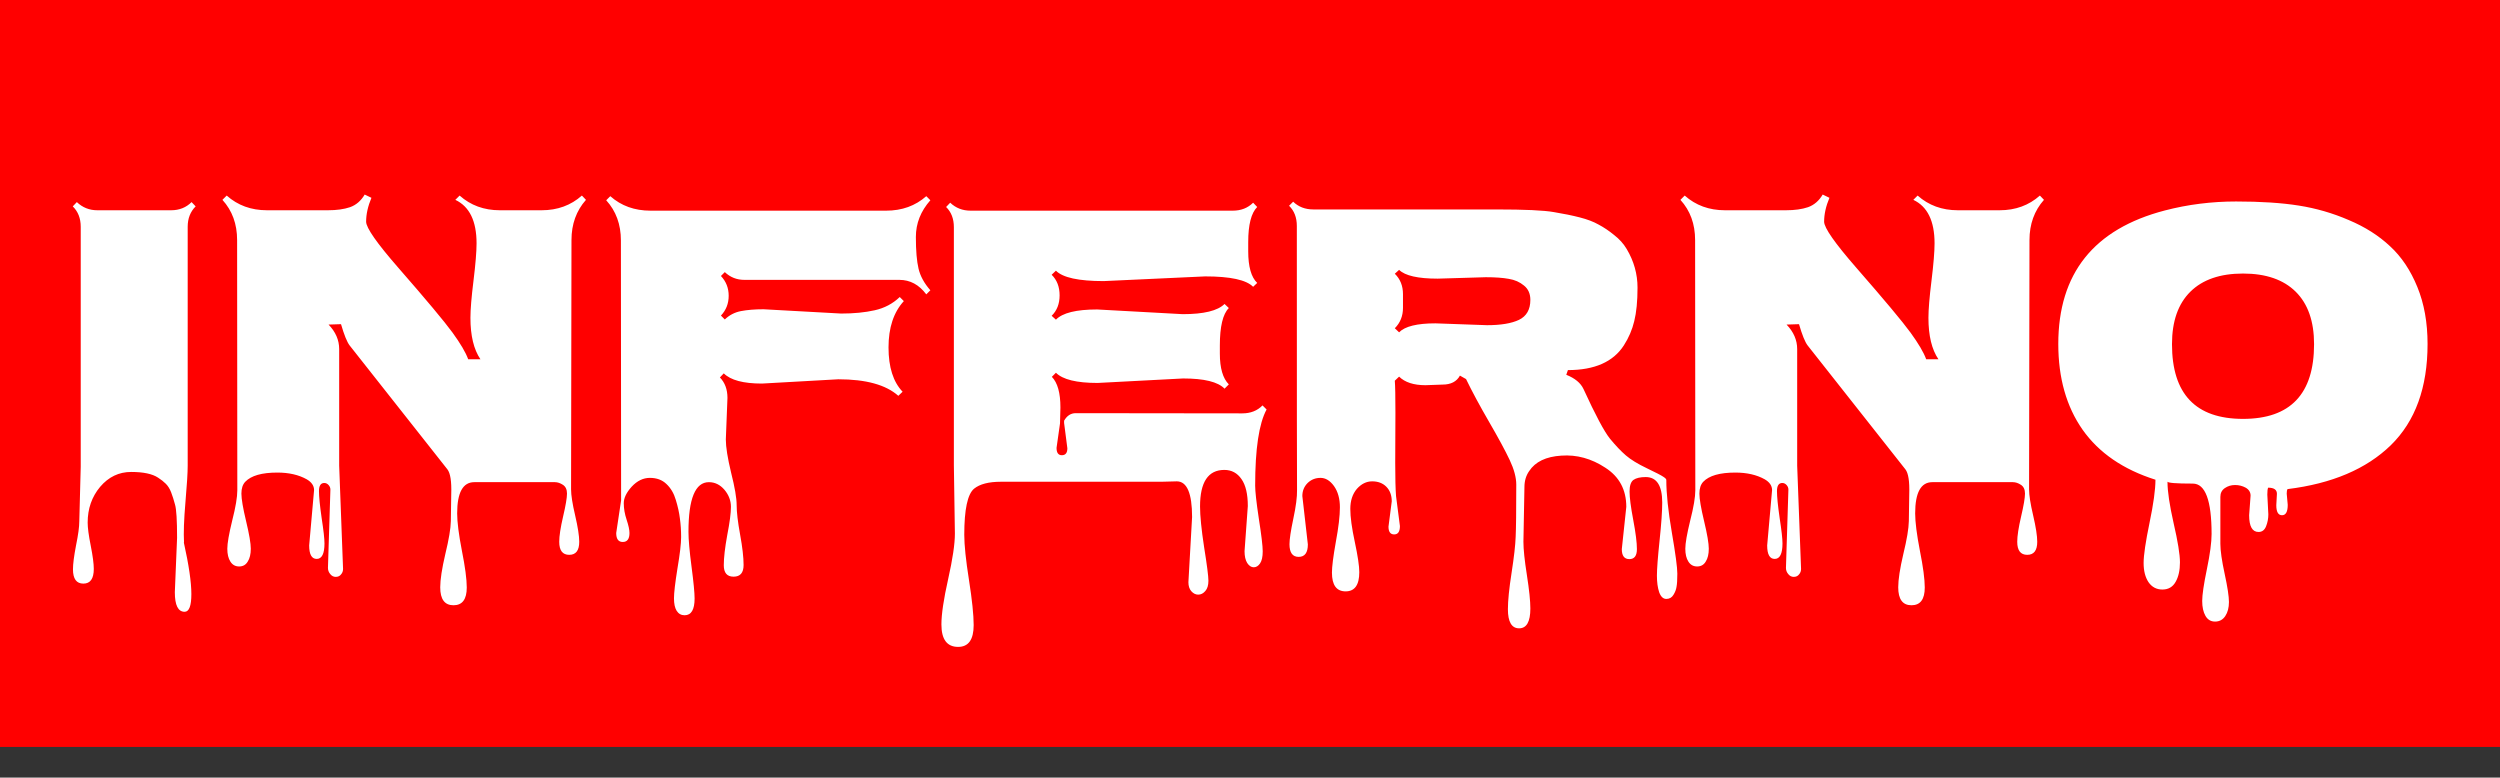 <svg width="897" height="279" viewBox="0 0 897 279" fill="none" xmlns="http://www.w3.org/2000/svg">
<rect x="0" y="0" width="897" height="279" fill="#333333" stroke="none"/>
<rect width="897" height="268" fill="#FF0000"/>
<path d="M62.728 212.478L63.534 192.995C63.534 186.696 63.29 182.717 62.802 181.057C62.362 179.396 61.898 177.932 61.41 176.662C60.922 175.393 60.287 174.367 59.506 173.586C58.725 172.805 57.797 172.072 56.723 171.389C54.672 170.021 51.449 169.338 47.055 169.338C42.66 169.338 38.949 171.12 35.922 174.685C32.943 178.249 31.454 182.521 31.454 187.502C31.454 189.357 31.82 192.116 32.553 195.778C33.285 199.489 33.651 202.272 33.651 204.128C33.651 207.644 32.406 209.401 29.916 209.401C27.426 209.401 26.181 207.692 26.181 204.274C26.181 202.37 26.547 199.514 27.279 195.705C28.061 191.896 28.451 189.016 28.451 187.062L28.964 167.434L28.964 81.374C28.964 78.347 28.012 75.905 26.107 74.05L27.572 72.512C29.623 74.465 32.065 75.441 34.897 75.441H61.41C64.34 75.441 66.781 74.465 68.734 72.512L70.199 74.05C68.295 75.954 67.343 78.395 67.343 81.374L67.343 167.067C67.343 169.606 67.074 173.977 66.537 180.178C66 186.428 65.829 191.237 66.024 194.606H65.951C67.758 202.712 68.661 208.889 68.661 213.137C68.661 217.385 67.856 219.509 66.244 219.509C63.9 219.509 62.728 217.165 62.728 212.478ZM110.931 195.705L112.688 175.856C112.688 174.294 111.81 173 110.052 171.975C107.171 170.363 103.655 169.558 99.505 169.558C93.939 169.558 90.106 170.656 88.006 172.854C87.078 173.83 86.614 175.246 86.614 177.102C86.614 179.006 87.176 182.302 88.299 186.989C89.422 191.677 89.983 194.973 89.983 196.877C89.983 198.83 89.617 200.368 88.885 201.491C88.201 202.663 87.176 203.249 85.809 203.249C84.441 203.249 83.392 202.663 82.659 201.491C81.927 200.368 81.561 198.83 81.561 196.877C81.561 194.924 82.147 191.555 83.318 186.77C84.539 181.984 85.149 178.371 85.149 175.93L85.076 86.135C85.076 80.373 83.318 75.564 79.803 71.706L81.341 70.168C85.296 73.684 90.106 75.441 95.769 75.441H117.669C120.794 75.441 123.431 75.075 125.579 74.343C127.776 73.561 129.534 72.048 130.853 69.802L133.27 70.974C132 74.001 131.365 76.857 131.365 79.543C131.365 81.74 135.223 87.258 142.938 96.096C152.996 107.619 159.466 115.358 162.347 119.313C165.228 123.269 167.107 126.467 167.986 128.908H172.381C169.988 125.393 168.792 120.437 168.792 114.04C168.792 111.062 169.158 106.618 169.891 100.71C170.623 94.753 170.989 90.285 170.989 87.307C170.989 79.299 168.45 74.099 163.372 71.706L164.91 70.168C168.865 73.684 173.675 75.441 179.339 75.441H194.354C200.018 75.441 204.827 73.684 208.782 70.168L210.247 71.706C206.78 75.612 205.047 80.422 205.047 86.135L204.9 175.563C204.9 177.663 205.389 180.788 206.365 184.938C207.342 189.138 207.83 192.287 207.83 194.387C207.83 197.512 206.634 199.074 204.241 199.074C201.849 199.074 200.652 197.512 200.652 194.387C200.652 192.336 201.116 189.309 202.044 185.305C202.972 181.35 203.436 178.615 203.436 177.102C203.436 175.637 202.947 174.587 201.971 173.952C200.994 173.317 200.042 173 199.114 173H170.184C166.082 173 164.031 176.735 164.031 184.206C164.031 187.282 164.593 191.726 165.716 197.536C166.888 203.396 167.474 207.814 167.474 210.793C167.474 215.041 165.887 217.165 162.713 217.165C159.539 217.165 157.952 215.017 157.952 210.72C157.952 207.985 158.563 204.006 159.783 198.781C161.053 193.557 161.712 189.626 161.761 186.989L161.907 177.248C162.054 172.707 161.59 169.753 160.516 168.386L125.433 123.928C124.505 122.707 123.479 120.168 122.356 116.311L117.889 116.457C120.428 119.094 121.697 122.023 121.697 125.246V167.067L123.089 204.128C123.089 204.909 122.845 205.568 122.356 206.105C121.917 206.691 121.282 206.984 120.452 206.984C119.671 206.984 119.012 206.643 118.475 205.959C117.938 205.324 117.669 204.592 117.669 203.762L118.548 175.637C118.548 175.051 118.328 174.514 117.889 174.025C117.449 173.537 116.937 173.293 116.351 173.293C115.081 173.293 114.446 174.27 114.446 176.223C114.446 178.176 114.764 181.374 115.398 185.817C116.082 190.261 116.424 193.312 116.424 194.973C116.424 198.684 115.496 200.539 113.641 200.539C111.834 200.539 110.931 198.928 110.931 195.705ZM261.013 142.751L260.427 157.692C260.427 160.378 261.062 164.357 262.331 169.631C263.649 174.855 264.309 178.713 264.309 181.203C264.309 183.742 264.724 187.282 265.554 191.823C266.384 196.364 266.799 200.002 266.799 202.736C266.799 205.52 265.603 206.911 263.21 206.911C260.866 206.911 259.694 205.544 259.694 202.81C259.694 200.124 260.109 196.511 260.939 191.97C261.818 187.478 262.258 184.108 262.258 181.862C262.258 179.616 261.477 177.565 259.914 175.71C258.352 173.903 256.496 173 254.348 173C249.465 173 247.023 178.933 247.023 190.798C247.023 193.581 247.39 197.756 248.122 203.322C248.854 208.889 249.221 212.697 249.221 214.748C249.221 218.752 248.024 220.754 245.632 220.754C244.411 220.754 243.459 220.217 242.775 219.143C242.141 218.117 241.823 216.628 241.823 214.675C241.823 212.722 242.238 209.157 243.068 203.981C243.947 198.806 244.387 195.046 244.387 192.702C244.387 190.358 244.24 188.137 243.947 186.037C243.703 183.986 243.215 181.765 242.482 179.372C241.799 177.028 240.676 175.124 239.113 173.659C237.6 172.194 235.622 171.462 233.181 171.462C230.788 171.462 228.615 172.512 226.662 174.611C224.758 176.711 223.806 178.688 223.806 180.544C223.806 182.448 224.147 184.426 224.831 186.477C225.515 188.527 225.856 190.114 225.856 191.237C225.856 193.386 225.051 194.46 223.439 194.46C221.877 194.46 221.096 193.386 221.096 191.237L222.854 179.519L222.78 86.281C222.78 80.519 221.022 75.71 217.507 71.853L218.972 70.388C222.878 73.855 227.688 75.588 233.4 75.588H317.922C323.635 75.588 328.444 73.855 332.351 70.388L333.815 71.853C330.349 75.759 328.615 80.153 328.615 85.036C328.615 89.919 328.933 93.703 329.567 96.389C330.202 99.074 331.618 101.662 333.815 104.152L332.351 105.617C329.763 102.15 326.54 100.417 322.683 100.417H267.092C264.357 100.417 262.014 99.489 260.061 97.634L258.669 99.025C260.524 100.979 261.452 103.347 261.452 106.13C261.452 108.913 260.524 111.281 258.669 113.234L260.061 114.626C261.672 113.063 263.601 112.062 265.847 111.623C268.142 111.184 270.852 110.964 273.977 110.964L301.809 112.502C306.35 112.502 310.354 112.111 313.82 111.33C317.336 110.549 320.339 108.962 322.829 106.569L324.294 108.034C320.632 112.038 318.801 117.58 318.801 124.66C318.801 131.74 320.485 137.038 323.854 140.554L322.316 142.019C317.873 138.063 310.695 136.086 300.783 136.086L273.391 137.624C266.701 137.624 262.136 136.403 259.694 133.962L258.303 135.427C260.109 137.282 261.013 139.724 261.013 142.751ZM382.97 160.842L381.798 151.76V150.954C382.823 149.147 384.215 148.244 385.973 148.244L445.738 148.317C448.717 148.317 451.134 147.365 452.989 145.461L454.454 146.926C451.72 151.955 450.353 161.062 450.353 174.245C450.353 176.296 450.792 180.251 451.671 186.11C452.599 192.019 453.062 195.925 453.062 197.829C453.062 199.782 452.745 201.223 452.11 202.15C451.476 203.078 450.719 203.542 449.84 203.542C448.961 203.542 448.18 203.029 447.496 202.004C446.861 200.979 446.544 199.562 446.544 197.756L447.716 181.569C447.716 177.272 446.959 174.05 445.445 171.901C443.932 169.704 441.881 168.605 439.293 168.605C433.482 168.605 430.577 172.976 430.577 181.716C430.577 185.085 431.065 189.968 432.042 196.364C433.067 202.761 433.58 206.765 433.58 208.376C433.58 209.987 433.214 211.208 432.481 212.038C431.749 212.917 430.895 213.356 429.918 213.356C428.99 213.356 428.16 212.941 427.428 212.111C426.744 211.33 426.402 210.256 426.402 208.889L427.721 185.524C427.721 176.979 425.89 172.707 422.228 172.707L416.661 172.854H359.093C354.747 172.854 351.549 173.684 349.498 175.344C347.154 177.297 345.982 182.814 345.982 191.896C345.982 195.559 346.544 200.954 347.667 208.083C348.79 215.261 349.352 220.656 349.352 224.27C349.352 229.494 347.496 232.106 343.785 232.106C339.781 232.106 337.779 229.421 337.779 224.05C337.779 220.388 338.585 214.968 340.196 207.79C341.808 200.612 342.613 195.168 342.613 191.457L342.247 166.921V81.52C342.247 78.493 341.319 76.076 339.464 74.269L340.929 72.731C342.931 74.636 345.372 75.588 348.253 75.588L442.296 75.588C445.274 75.588 447.716 74.636 449.62 72.731L451.085 74.269C448.937 76.418 447.862 80.617 447.862 86.867V90.163C447.862 95.681 448.937 99.465 451.085 101.516L449.62 102.907C447.179 100.417 441.441 99.172 432.408 99.172L396.007 100.856C387.022 100.856 381.31 99.611 378.868 97.121L377.33 98.586C379.234 100.441 380.187 102.907 380.187 105.983C380.187 109.011 379.234 111.452 377.33 113.308L378.868 114.699C381.212 112.258 386.144 111.037 393.663 111.037L424.352 112.722C431.92 112.722 436.925 111.501 439.366 109.06L440.904 110.524C438.756 112.673 437.682 117.165 437.682 124.001V126.857C437.682 132.082 438.756 135.769 440.904 137.917L439.366 139.455C437.022 137.014 432.066 135.793 424.498 135.793L393.81 137.404C386.29 137.404 381.31 136.184 378.868 133.742L377.403 135.207C379.454 137.307 380.479 140.969 380.479 146.193L380.333 151.906L379.088 160.695C379.088 162.453 379.723 163.332 380.992 163.332C382.311 163.332 382.97 162.502 382.97 160.842ZM581.904 197.023L583.516 181.862C583.516 175.71 581.001 171.022 575.972 167.8C570.991 164.528 565.742 163.088 560.225 163.479C554.707 163.82 550.85 165.676 548.652 169.045C547.529 170.656 546.968 172.561 546.968 174.758L546.602 194.387C546.602 197.072 547.017 201.052 547.847 206.325C548.677 211.647 549.092 215.651 549.092 218.337C549.092 223.073 547.749 225.441 545.063 225.441C542.378 225.441 541.035 223.146 541.035 218.557C541.035 215.529 541.475 211.184 542.354 205.52C543.232 199.855 543.721 195.559 543.818 192.629C543.965 189.699 544.038 183.449 544.038 173.879C544.038 171.34 543.257 168.41 541.694 165.09C540.132 161.77 537.666 157.204 534.297 151.394C530.928 145.583 528.169 140.456 526.021 136.013L523.823 134.768C522.651 136.916 520.576 137.99 517.598 137.99L511.445 138.21C507.246 138.21 504.097 137.185 501.997 135.134L500.459 136.599C500.605 138.405 500.679 142.263 500.679 148.171L500.605 166.115C500.605 171.486 500.703 175.441 500.898 177.98L502.29 188.747C502.29 190.749 501.606 191.75 500.239 191.75C498.872 191.75 498.188 190.822 498.188 188.967L499.36 179.885C499.36 177.687 498.701 175.93 497.383 174.611C496.113 173.342 494.429 172.707 492.329 172.707C490.278 172.707 488.447 173.61 486.836 175.417C485.273 177.272 484.492 179.665 484.492 182.595C484.492 185.524 485.029 189.479 486.104 194.46C487.178 199.489 487.715 203.103 487.715 205.3C487.715 209.89 486.079 212.185 482.808 212.185C479.536 212.185 477.9 209.938 477.9 205.446C477.9 203.347 478.364 199.685 479.292 194.46C480.269 189.235 480.757 185.085 480.757 182.009C480.757 178.933 480.049 176.394 478.633 174.392C477.217 172.438 475.605 171.462 473.799 171.462C471.992 171.462 470.454 172.072 469.185 173.293C467.915 174.562 467.28 176.125 467.28 177.98L469.258 195.339C469.258 198.317 468.159 199.807 465.962 199.807C463.765 199.807 462.666 198.293 462.666 195.266C462.666 193.508 463.13 190.432 464.058 186.037C464.985 181.691 465.425 178.298 465.376 175.856C465.327 173.415 465.303 141.823 465.303 81.081C465.303 78.054 464.375 75.637 462.52 73.83L463.984 72.365C465.889 74.221 468.306 75.148 471.235 75.148L536.86 75.148C547.114 75.148 553.999 75.466 557.515 76.101C561.079 76.686 564.18 77.321 566.816 78.005C569.502 78.689 571.748 79.543 573.555 80.568C575.41 81.545 577.266 82.79 579.121 84.304C581.025 85.769 582.539 87.453 583.662 89.357C586.25 93.703 587.544 98.317 587.544 103.2C587.544 108.083 587.153 112.087 586.372 115.212C585.64 118.288 584.395 121.193 582.637 123.928C578.828 129.836 572.139 132.79 562.568 132.79L561.982 134.475C565.059 135.695 567.109 137.38 568.135 139.528C572.432 148.903 575.605 154.86 577.656 157.399C579.707 159.89 581.611 161.892 583.369 163.405C585.127 164.919 587.642 166.457 590.913 168.02C594.185 169.582 596.162 170.607 596.846 171.096C597.529 171.535 597.871 171.901 597.871 172.194C597.871 177.077 598.53 183.352 599.849 191.018C601.167 198.684 601.826 203.615 601.826 205.812C601.826 208.01 601.729 209.597 601.533 210.573C601.387 211.55 601.021 212.502 600.435 213.43C599.849 214.406 598.994 214.895 597.871 214.895C596.748 214.895 595.894 214.089 595.308 212.478C594.771 210.866 594.502 208.889 594.502 206.545C594.502 204.201 594.819 200.002 595.454 193.947C596.089 187.941 596.406 183.4 596.406 180.324C596.406 174.221 594.429 171.169 590.474 171.169C588.521 171.169 587.056 171.511 586.079 172.194C585.151 172.878 584.688 174.27 584.688 176.369C584.688 178.518 585.127 181.911 586.006 186.55C586.885 191.188 587.324 194.68 587.324 197.023C587.324 199.416 586.421 200.612 584.614 200.612C582.808 200.612 581.904 199.416 581.904 197.023ZM533.125 99.465L515.84 99.978C508.76 99.978 504.146 98.928 501.997 96.828L500.459 98.22C502.412 100.124 503.389 102.565 503.389 105.544V110.451C503.389 113.381 502.412 115.822 500.459 117.775L501.997 119.24C504.097 117.092 508.442 116.018 515.034 116.018L533.564 116.677C538.496 116.677 542.305 116.042 544.99 114.772C547.725 113.454 549.092 111.062 549.092 107.595C549.092 105.397 548.335 103.688 546.821 102.468C545.308 101.198 543.477 100.393 541.328 100.051C539.18 99.66 536.445 99.465 533.125 99.465ZM634.062 195.705L635.819 175.856C635.819 174.294 634.94 173 633.183 171.975C630.302 170.363 626.786 169.558 622.636 169.558C617.069 169.558 613.236 170.656 611.137 172.854C610.209 173.83 609.745 175.246 609.745 177.102C609.745 179.006 610.307 182.302 611.43 186.989C612.553 191.677 613.114 194.973 613.114 196.877C613.114 198.83 612.748 200.368 612.016 201.491C611.332 202.663 610.307 203.249 608.939 203.249C607.572 203.249 606.522 202.663 605.79 201.491C605.058 200.368 604.691 198.83 604.691 196.877C604.691 194.924 605.277 191.555 606.449 186.77C607.67 181.984 608.28 178.371 608.28 175.93L608.207 86.135C608.207 80.373 606.449 75.564 602.934 71.706L604.472 70.168C608.427 73.684 613.236 75.441 618.9 75.441H640.8C643.925 75.441 646.562 75.075 648.71 74.343C650.907 73.561 652.665 72.048 653.983 69.802L656.4 70.974C655.131 74.001 654.496 76.857 654.496 79.543C654.496 81.74 658.354 87.258 666.068 96.096C676.127 107.619 682.597 115.358 685.478 119.313C688.358 123.269 690.238 126.467 691.117 128.908H695.512C693.119 125.393 691.923 120.437 691.923 114.04C691.923 111.062 692.289 106.618 693.021 100.71C693.754 94.753 694.12 90.285 694.12 87.307C694.12 79.299 691.581 74.099 686.503 71.706L688.041 70.168C691.996 73.684 696.806 75.441 702.47 75.441H717.484C723.148 75.441 727.958 73.684 731.913 70.168L733.378 71.706C729.911 75.612 728.178 80.422 728.178 86.135L728.031 175.563C728.031 177.663 728.52 180.788 729.496 184.938C730.473 189.138 730.961 192.287 730.961 194.387C730.961 197.512 729.765 199.074 727.372 199.074C724.979 199.074 723.783 197.512 723.783 194.387C723.783 192.336 724.247 189.309 725.175 185.305C726.103 181.35 726.566 178.615 726.566 177.102C726.566 175.637 726.078 174.587 725.102 173.952C724.125 173.317 723.173 173 722.245 173H693.314C689.213 173 687.162 176.735 687.162 184.206C687.162 187.282 687.724 191.726 688.847 197.536C690.019 203.396 690.604 207.814 690.604 210.793C690.604 215.041 689.018 217.165 685.844 217.165C682.67 217.165 681.083 215.017 681.083 210.72C681.083 207.985 681.693 204.006 682.914 198.781C684.184 193.557 684.843 189.626 684.892 186.989L685.038 177.248C685.185 172.707 684.721 169.753 683.646 168.386L648.563 123.928C647.636 122.707 646.61 120.168 645.487 116.311L641.02 116.457C643.559 119.094 644.828 122.023 644.828 125.246V167.067L646.22 204.128C646.22 204.909 645.976 205.568 645.487 206.105C645.048 206.691 644.413 206.984 643.583 206.984C642.802 206.984 642.143 206.643 641.605 205.959C641.068 205.324 640.8 204.592 640.8 203.762L641.679 175.637C641.679 175.051 641.459 174.514 641.02 174.025C640.58 173.537 640.067 173.293 639.481 173.293C638.212 173.293 637.577 174.27 637.577 176.223C637.577 178.176 637.895 181.374 638.529 185.817C639.213 190.261 639.555 193.312 639.555 194.973C639.555 198.684 638.627 200.539 636.771 200.539C634.965 200.539 634.062 198.928 634.062 195.705ZM806.995 184.865L807.508 177.834C807.508 176.613 806.922 175.661 805.75 174.978C804.578 174.343 803.309 174.025 801.941 174.025C800.574 174.025 799.354 174.392 798.279 175.124C797.205 175.856 796.668 176.906 796.668 178.273V195.119C796.668 197.561 797.181 201.149 798.206 205.886C799.231 210.622 799.744 213.991 799.744 215.993C799.744 218.044 799.305 219.729 798.426 221.047C797.547 222.365 796.326 223.024 794.764 223.024C793.25 223.024 792.103 222.341 791.321 220.974C790.54 219.606 790.149 217.824 790.149 215.627C790.149 213.43 790.711 209.621 791.834 204.201C792.957 198.781 793.519 194.582 793.519 191.604C793.519 179.543 791.272 173.513 786.78 173.513C780.726 173.513 777.698 173.269 777.698 172.78V172.927C777.698 176.296 778.431 181.228 779.896 187.722C781.409 194.265 782.166 198.952 782.166 201.784C782.166 204.616 781.653 206.936 780.628 208.742C779.603 210.598 778.016 211.525 775.867 211.525C773.768 211.525 772.107 210.646 770.887 208.889C769.715 207.131 769.129 204.836 769.129 202.004C769.129 199.221 769.837 194.411 771.253 187.575C772.669 180.788 773.377 175.637 773.377 172.121C761.805 168.459 753.089 162.478 747.229 154.177C741.419 145.876 738.514 135.622 738.514 123.415C738.514 98.122 751.258 82.155 776.746 75.515C784.998 73.366 793.519 72.292 802.308 72.292C811.146 72.292 818.641 72.78 824.793 73.757C830.994 74.733 836.976 76.467 842.737 78.957C848.548 81.398 853.479 84.523 857.532 88.332C861.634 92.092 864.905 96.975 867.347 102.98C869.788 108.937 871.009 115.749 871.009 123.415C871.009 139.04 866.614 151.149 857.825 159.743C849.036 168.288 836.683 173.537 820.765 175.49C820.569 175.832 820.472 176.369 820.472 177.102L820.838 181.13C820.838 183.62 820.154 184.865 818.787 184.865C817.42 184.865 816.736 183.669 816.736 181.276L816.956 177.175C816.956 175.71 815.906 174.978 813.807 174.978C813.611 175.417 813.514 176.247 813.514 177.468L813.88 184.572C813.88 186.037 813.611 187.453 813.074 188.82C812.537 190.187 811.634 190.871 810.364 190.871C808.118 190.871 806.995 188.869 806.995 184.865ZM779.31 123.488C779.31 141.359 787.806 150.295 804.798 150.295C821.79 150.295 830.286 141.359 830.286 123.488C830.286 115.285 828.089 109.011 823.694 104.665C819.3 100.319 813.001 98.147 804.798 98.147C796.595 98.147 790.296 100.319 785.901 104.665C781.507 109.011 779.31 115.285 779.31 123.488Z" fill="white"/>
</svg>
